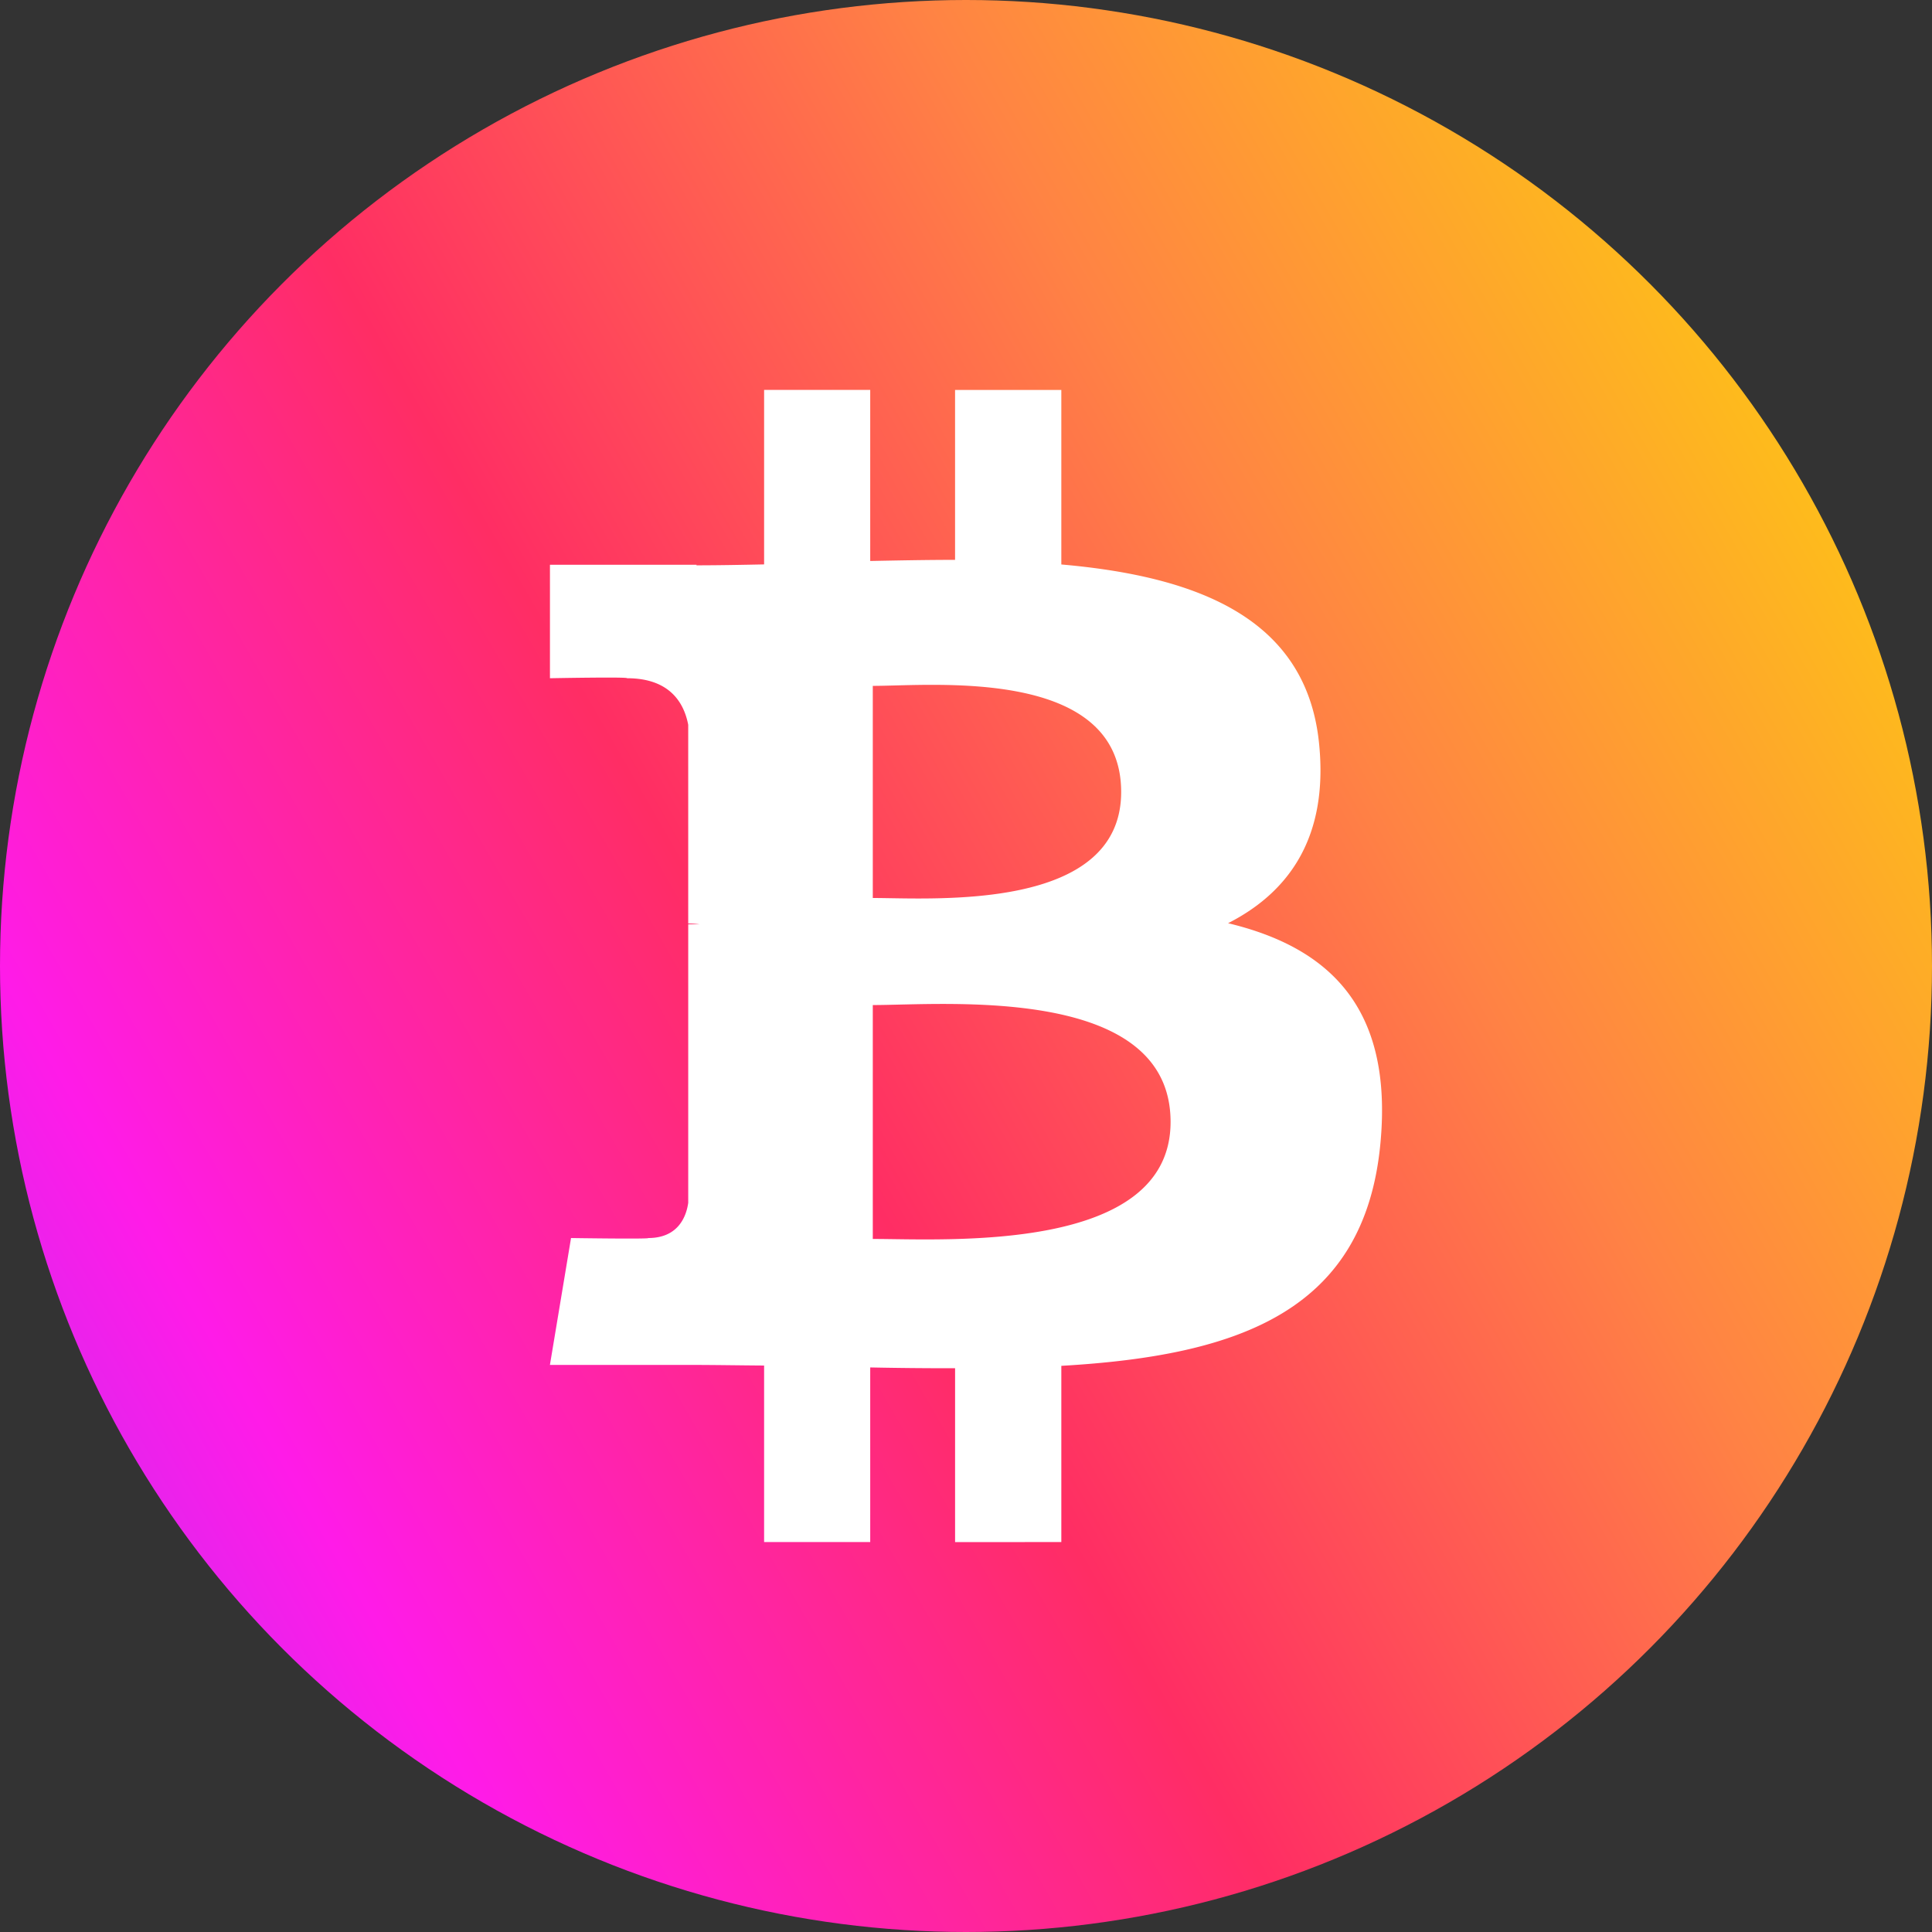 <svg id="Layer_1" data-name="Layer 1" xmlns="http://www.w3.org/2000/svg" xmlns:xlink="http://www.w3.org/1999/xlink" viewBox="0 0 2000 2000"><rect x="0" y="0" width="2000" height="2000" fill="#333333" stroke="none"/><defs><style>.cls-1{fill:url(#linear-gradient);}.cls-2{fill:#fff;}</style><linearGradient id="linear-gradient" x1="-327.07" y1="1766.18" x2="1973.55" y2="437.92" gradientUnits="userSpaceOnUse"><stop offset="0" stop-color="#9440fa"/><stop offset="0.25" stop-color="#ff1be8"/><stop offset="0.5" stop-color="#ff2d64"/><stop offset="0.75" stop-color="#ff8344"/><stop offset="1" stop-color="#fec813"/></linearGradient></defs><title>multibtc</title><circle class="cls-1" cx="1000" cy="1000" r="1000"/><path class="cls-2" d="M1098.68,1592.75l0-182.41c184.89-10.61,314.3-57.19,330.37-230.81,13-139.81-52.79-202.2-157.75-227.4,63.76-32.47,103.63-89.67,94.3-185-12.52-130.25-125-173.92-266.92-186.36V400.1l-110,0V576c-28.92,0-58.47.58-87.83,1.16l0-177.08H791l0,180.62c-23.81.49-47.2.93-70,.95v-.56l-151.69,0,0,117.45s81.22-1.54,79.87,0c44.54,0,59,25.88,63.26,48.19V952.49a89.39,89.39,0,0,1,11.62.77c-3.66,0-7.58,0-11.61,0l0,288.35c-2,14-10.2,36.37-41.32,36.43,1.41,1.24-80,0-80,0l-21.85,131.34H712.43c26.64,0,52.84.48,78.57.65l0,182.73,109.85,0V1412c30.16.62,59.36.86,87.85.83l0,180ZM903.51,706.45c62.09,0,257.11-19.75,257.12,109.83,0,124.25-195,109.75-257.12,109.75Zm0,572.52,0-242.11c74.56,0,308.28-21.42,308.27,121C1211.84,1294.43,978,1278.9,903.48,1279Z" transform="translate(0 3.57)"/></svg>